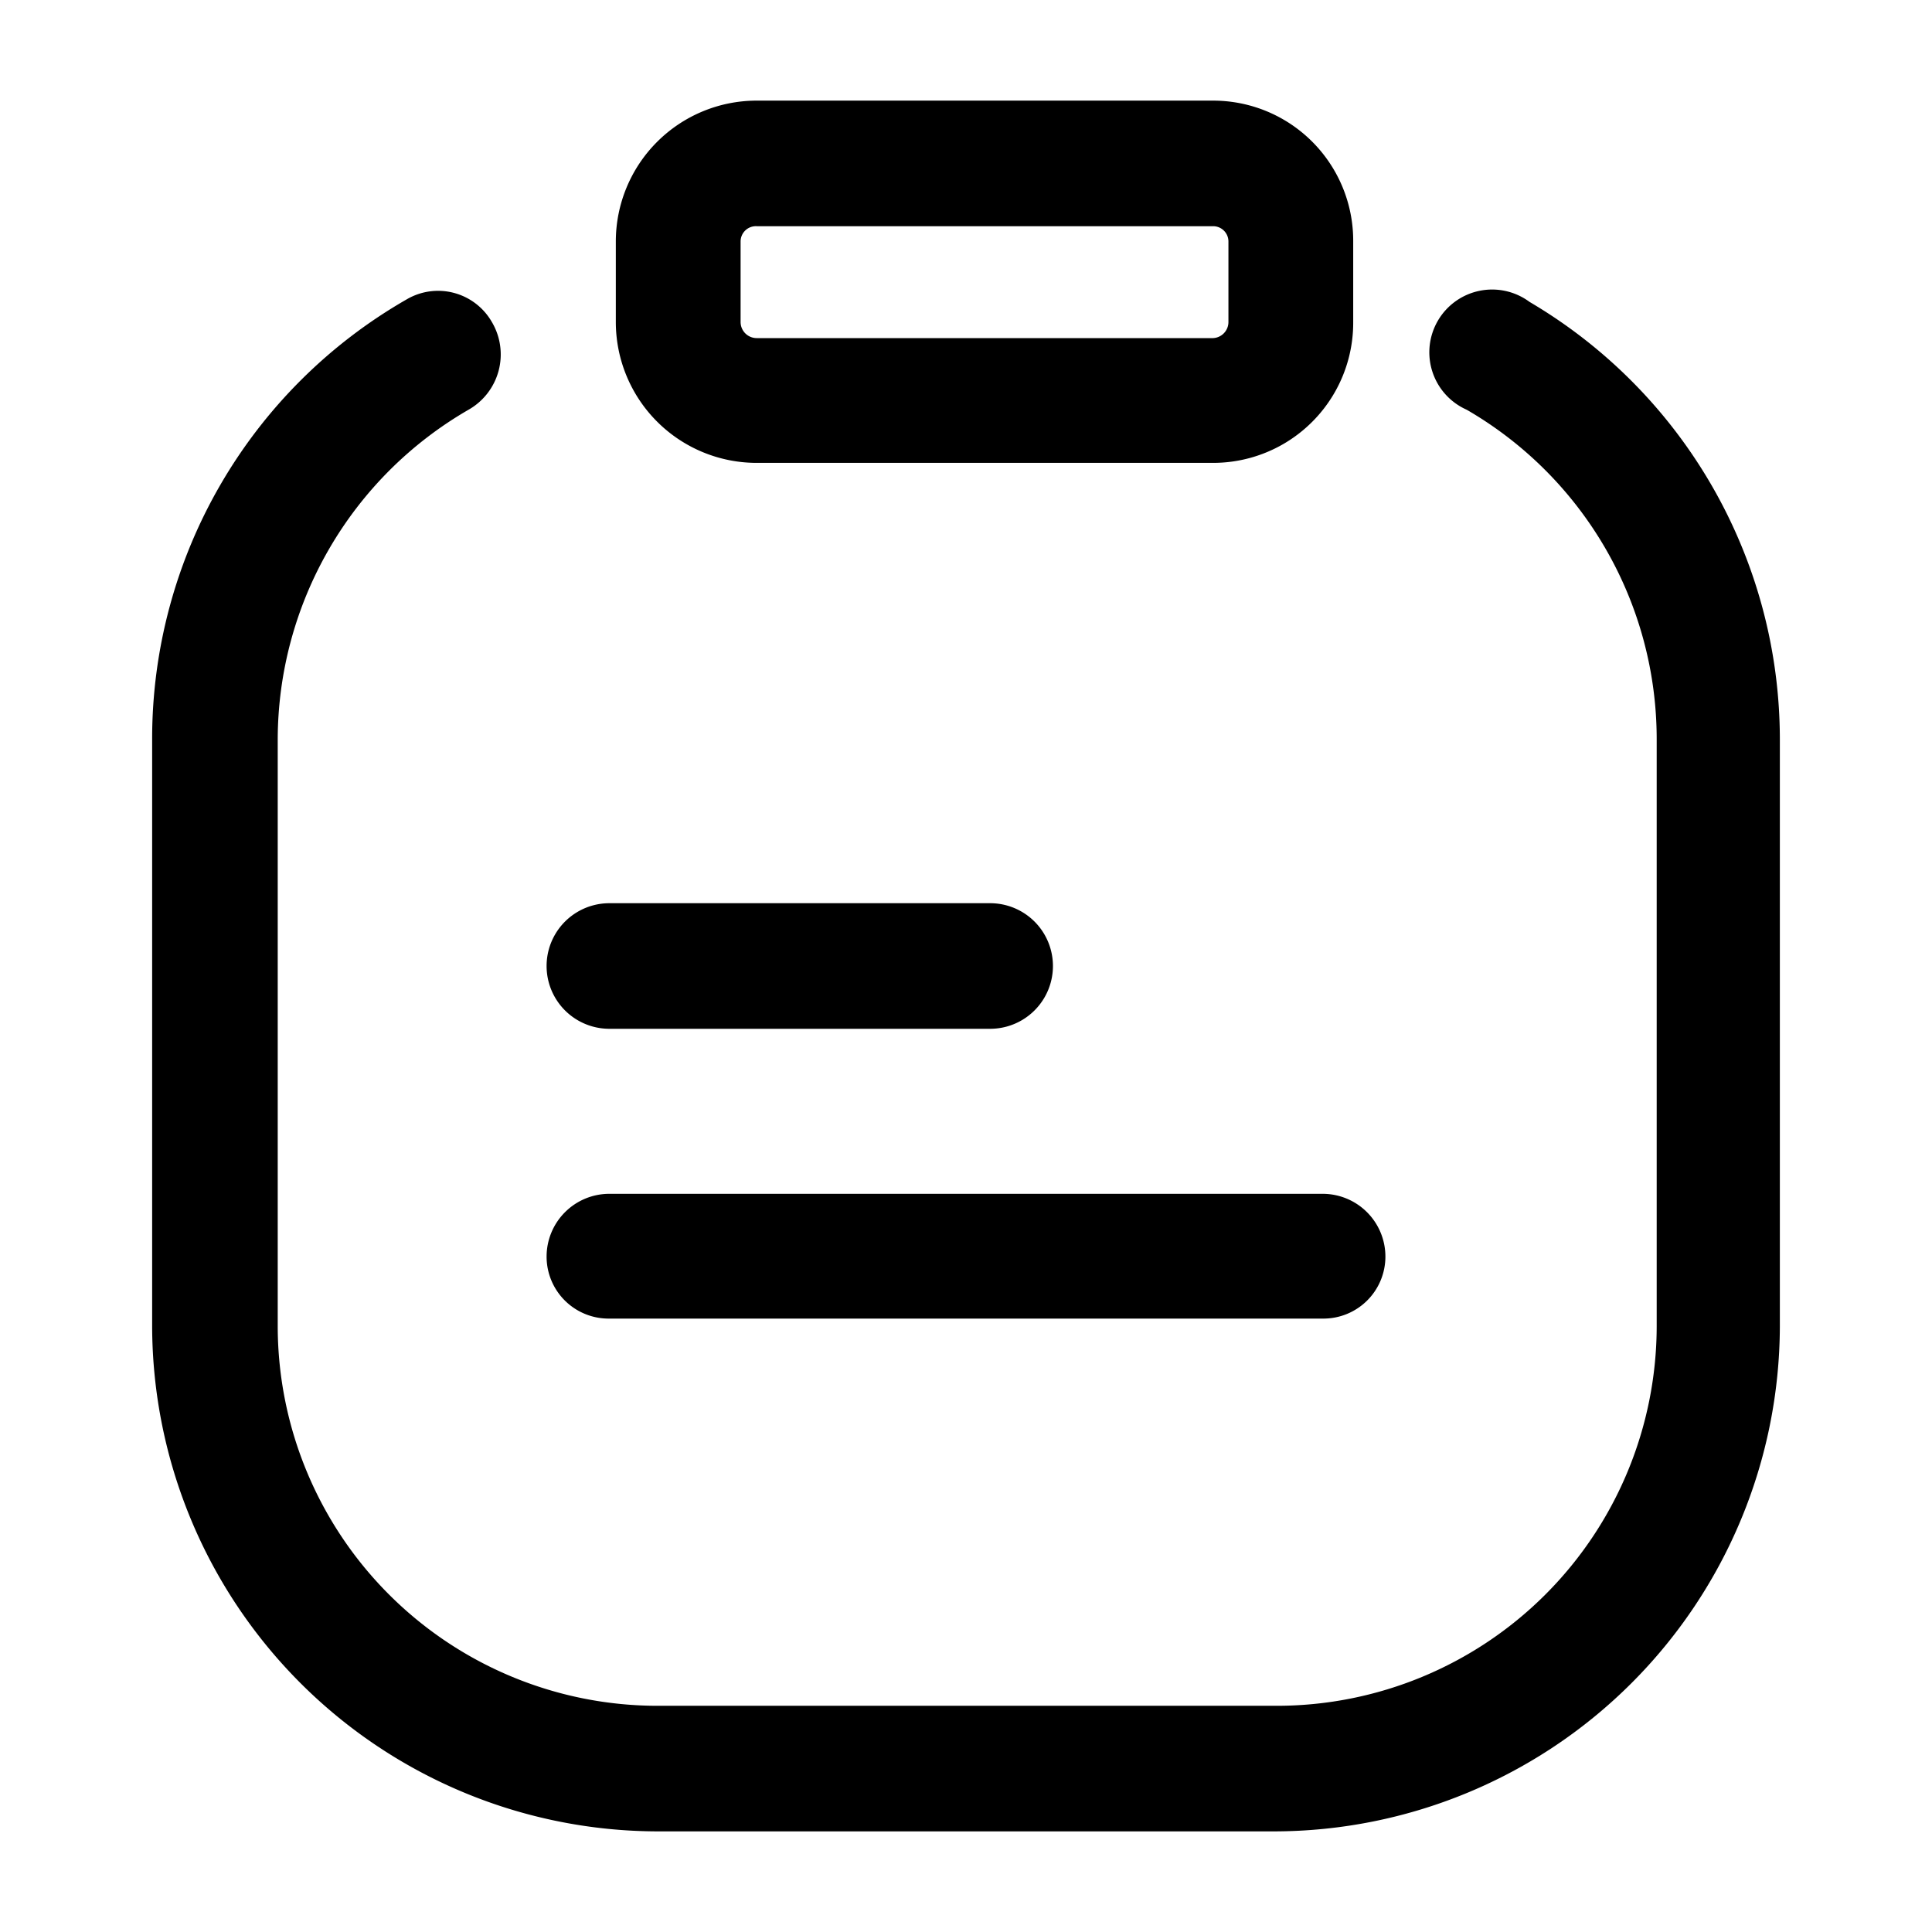 <svg xmlns="http://www.w3.org/2000/svg" viewBox="0 0 24 24"><g id="files-folders"><path id="tablet-text-down" d="M12.3,12.78H7.57a.78.78,0,0,1,0-1.56H12.3a.78.78,0,0,1,0,1.56Zm4.91,2.83a.78.78,0,0,0-.78-.78H7.57a.78.78,0,0,0-.78.78.77.77,0,0,0,.78.77h8.86A.77.77,0,0,0,17.21,15.61Zm4.9.87V9.18A6.31,6.31,0,0,0,19,3.75a.78.78,0,1,0-.78,1.34,4.73,4.73,0,0,1,2.36,4.09v7.3a4.72,4.72,0,0,1-4.72,4.71H8.17a4.72,4.72,0,0,1-4.72-4.71V9.18A4.74,4.74,0,0,1,5.82,5.09.79.79,0,0,0,6.11,4a.77.77,0,0,0-1.06-.28A6.29,6.29,0,0,0,1.89,9.18v7.3a6.29,6.29,0,0,0,6.28,6.27h7.66A6.29,6.29,0,0,0,22.11,16.48ZM16.81,4V3a1.74,1.74,0,0,0-1.74-1.75H9.4A1.75,1.75,0,0,0,7.65,3V4A1.75,1.75,0,0,0,9.4,5.75h5.67A1.74,1.74,0,0,0,16.81,4ZM15.07,2.81a.19.19,0,0,1,.19.19V4a.2.2,0,0,1-.19.2H9.4A.2.2,0,0,1,9.2,4V3a.19.19,0,0,1,.2-.19Z"/></g></svg>